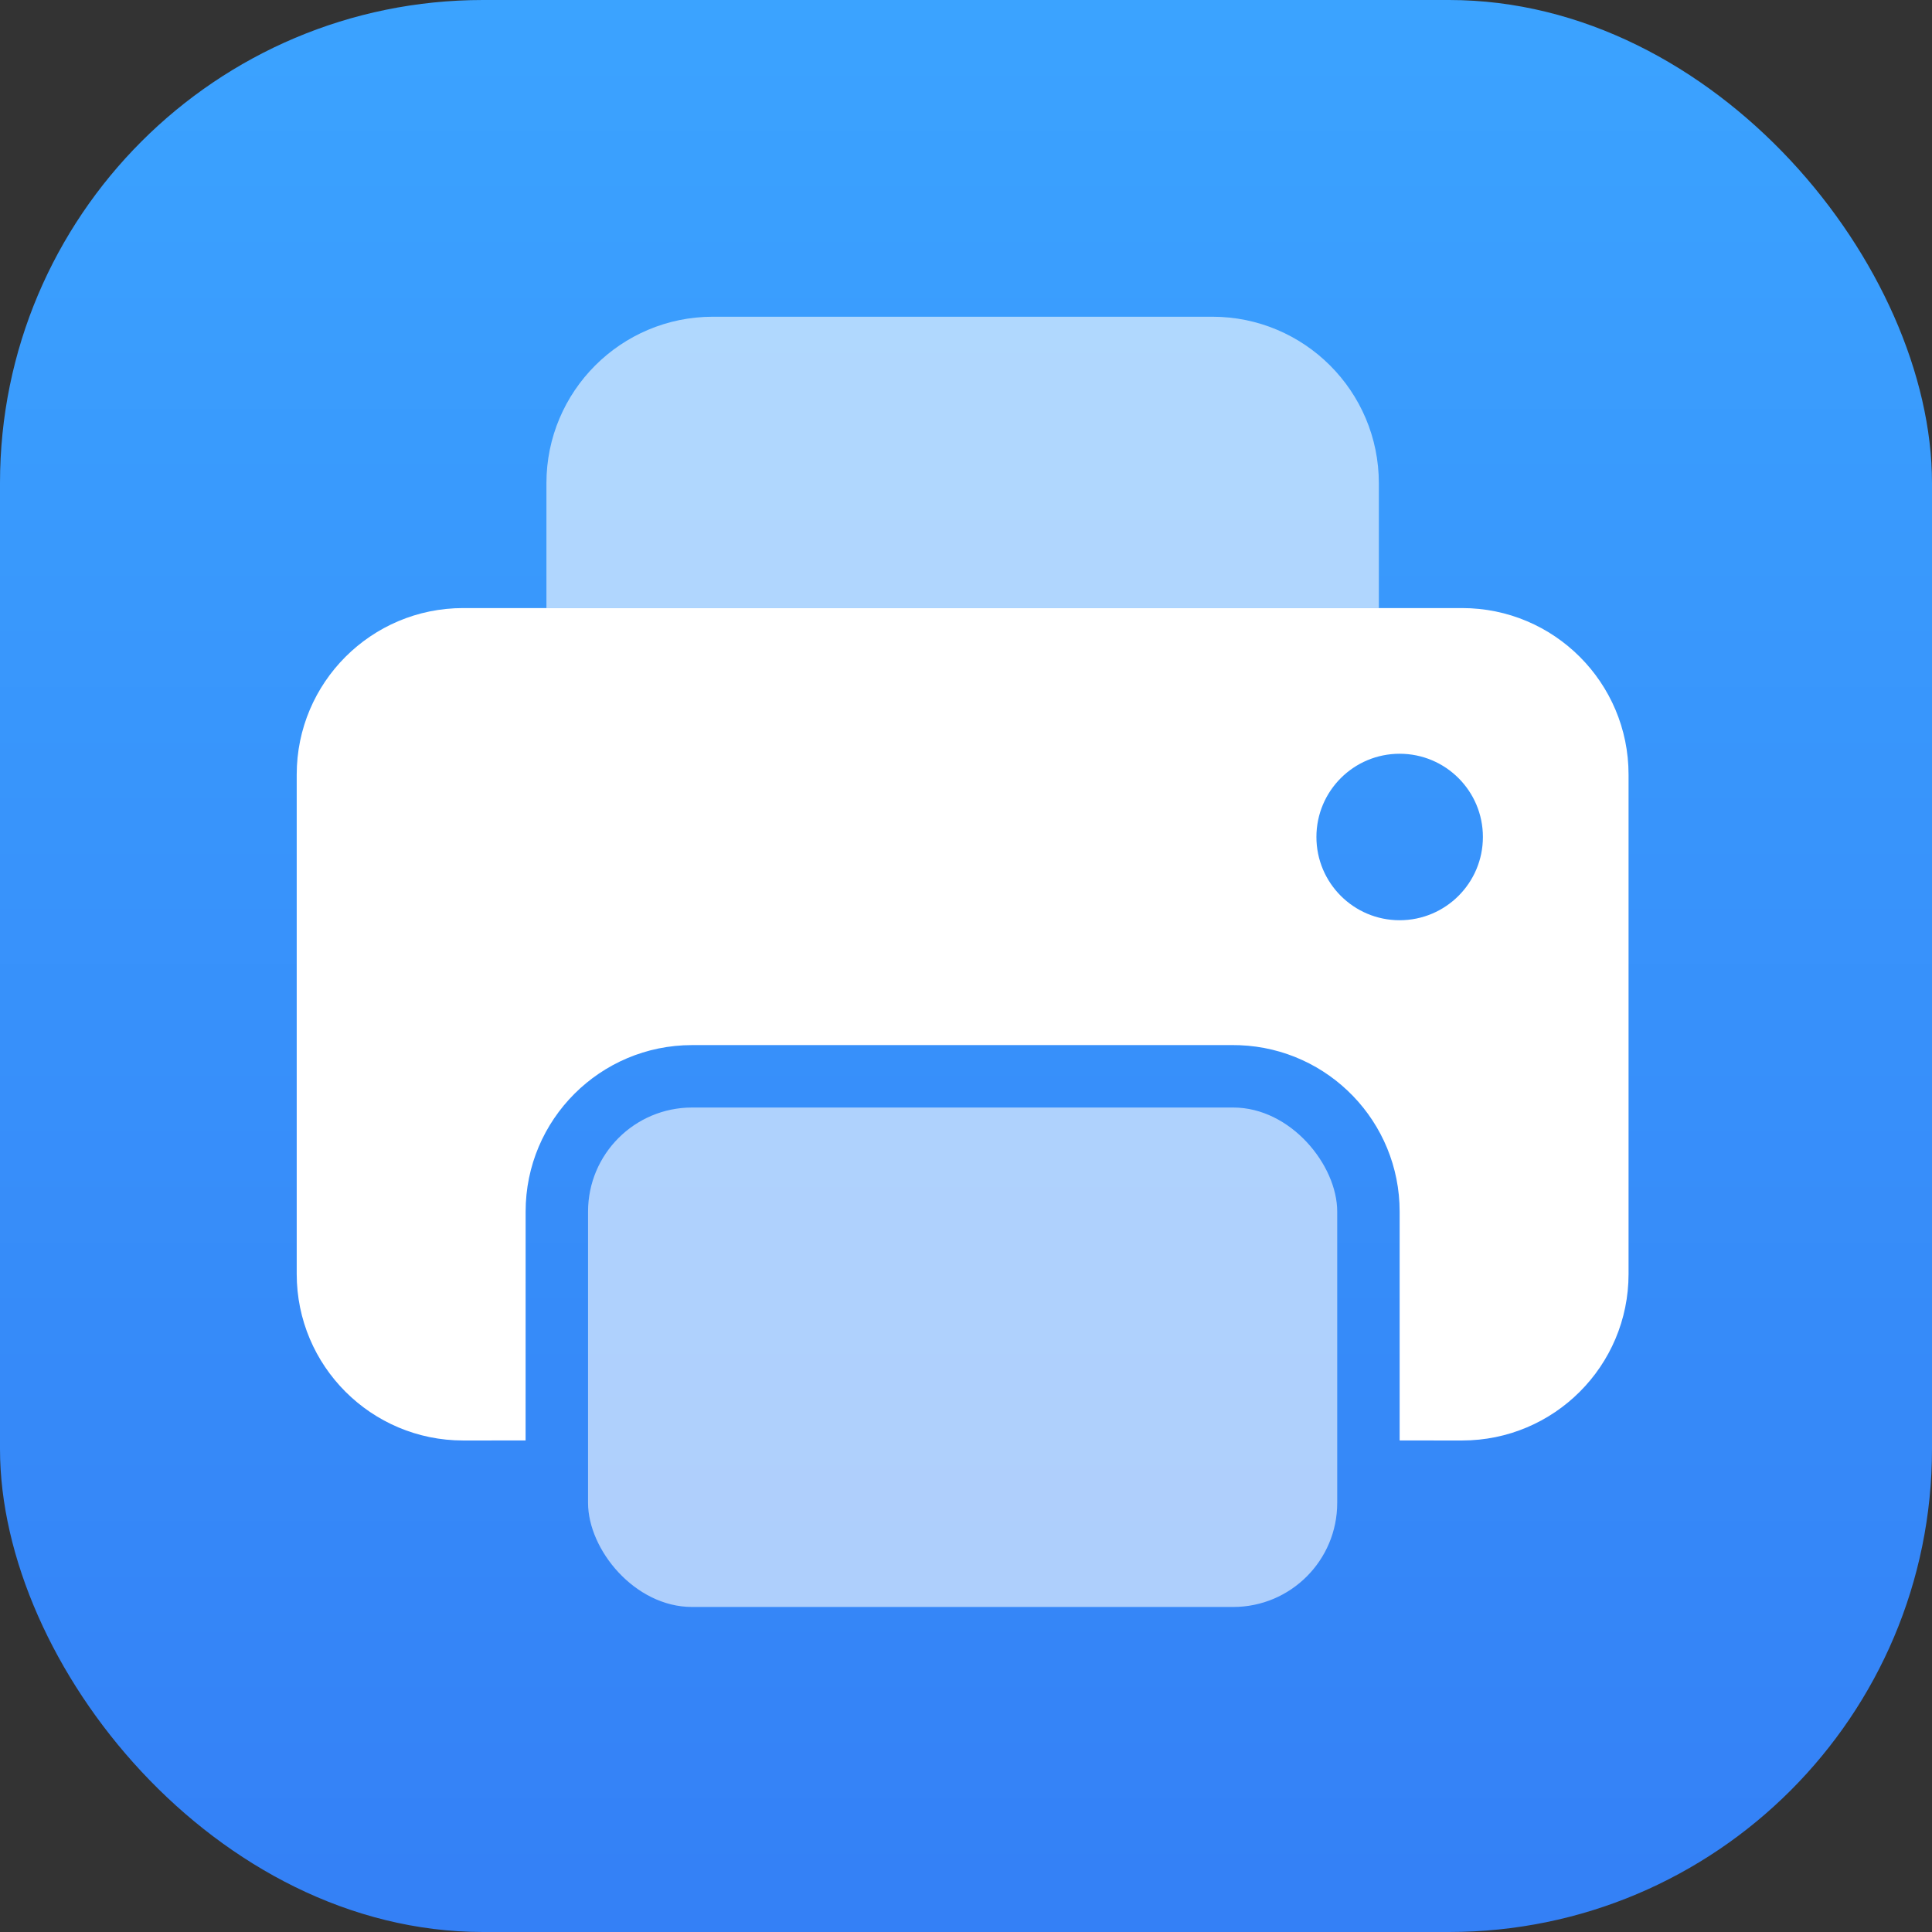 <?xml version="1.0" encoding="UTF-8"?>
<svg width="64px" height="64px" viewBox="0 0 64 64" version="1.1" xmlns="http://www.w3.org/2000/svg" xmlns:xlink="http://www.w3.org/1999/xlink">
    <rect x="0" y="0" width="64" height="64" fill="#333333" stroke="none"/>
    <title>logo</title>
    <defs>
        <linearGradient x1="50%" y1="0%" x2="50%" y2="99.873%" id="linearGradient-1">
            <stop stop-color="#3BA3FF" offset="0%"></stop>
            <stop stop-color="#3480F6" offset="100%"></stop>
        </linearGradient>
    </defs>
    <g id="logo" stroke="none" stroke-width="1" fill="none" fill-rule="evenodd">
        <g id="编组-2备份">
            <rect id="矩形" x="0" y="0" width="64" height="64"></rect>
            <g id="编组">
                <rect id="矩形" fill="url(#linearGradient-1)" x="0" y="0" width="64" height="64" rx="16"></rect>
                <g id="1" transform="translate(9.78, 10.452)" fill="#FFFFFF">
                    <path d="M13.836,0.04 L30.381,0.04 C33.427,0.04 35.896,2.509 35.896,5.555 L35.896,9.691 L35.896,9.691 L8.321,9.691 L8.321,5.555 C8.321,2.509 10.79,0.04 13.836,0.04 Z" id="矩形" fill-opacity="0.6"></path>
                    <path d="M38.653,9.691 C41.699,9.691 44.168,12.16 44.168,15.206 L44.168,31.751 C44.168,34.797 41.699,37.266 38.653,37.266 L36.585,37.265 L36.585,29.683 C36.585,26.709 34.232,24.286 31.287,24.172 L31.07,24.168 L13.147,24.168 C10.101,24.168 7.632,26.637 7.632,29.683 L7.632,29.683 L7.631,37.265 L5.564,37.266 C2.518,37.266 0.049,34.797 0.049,31.751 L0.049,15.206 C0.049,12.16 2.518,9.691 5.564,9.691 L38.653,9.691 Z M36.585,14.517 C35.062,14.517 33.828,15.751 33.828,17.274 C33.828,18.797 35.062,20.032 36.585,20.032 C38.108,20.032 39.343,18.797 39.343,17.274 C39.343,15.751 38.108,14.517 36.585,14.517 Z" id="形状结合"></path>
                    <rect id="形状结合" fill-opacity="0.6" x="9.7" y="26.236" width="24.817" height="16.545" rx="3.447"></rect>
                </g>
            </g>
        </g>
    </g>
</svg>